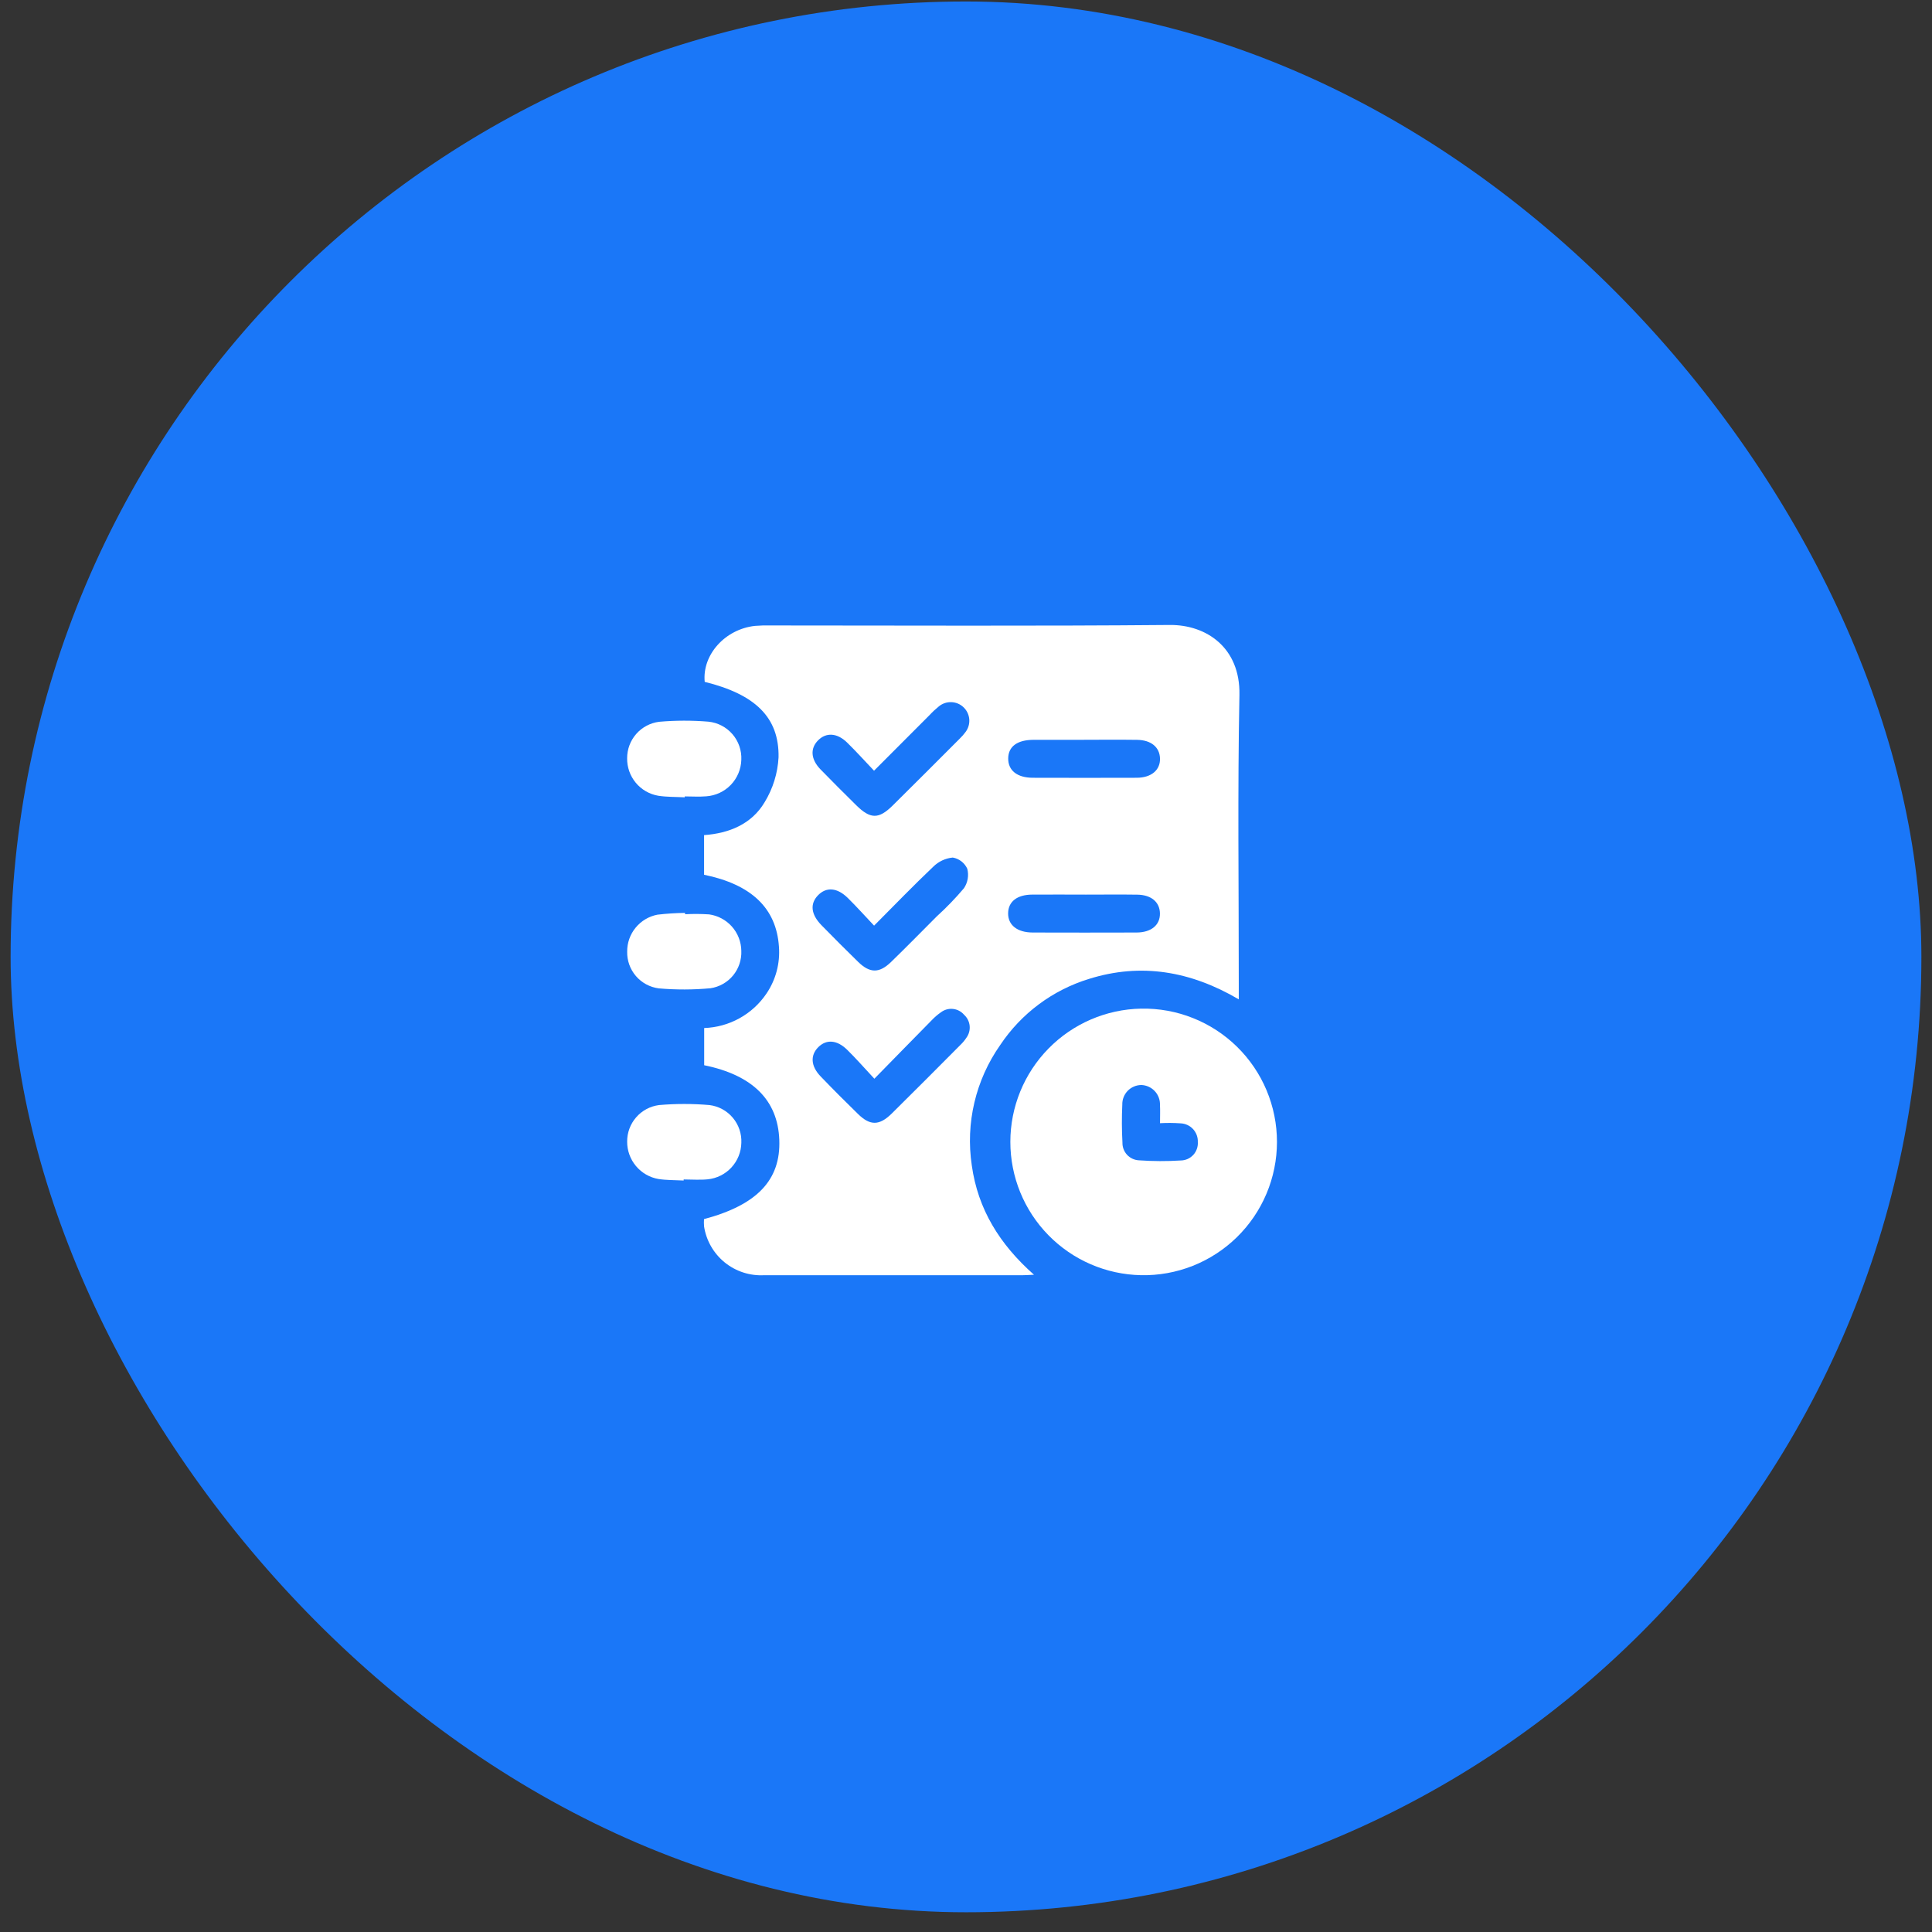 <svg width="91" height="91" viewBox="0 0 91 91" fill="none" xmlns="http://www.w3.org/2000/svg">
<rect x="0" y="0" width="91" height="91" fill="#333333" stroke="none"/>
<rect x="0.5" y="0.07" width="90" height="90" rx="45" fill="#1A77F8"/>
<mask id="mask0_222_8463" style="mask-type:luminance" maskUnits="userSpaceOnUse" x="27" y="27" width="37" height="36">
<path d="M63.5 27.907H27.5V62.233H63.5V27.907Z" fill="white"/>
</mask>
<g mask="url(#mask0_222_8463)">
<path d="M48.701 60.042C48.446 60.053 48.315 60.064 48.184 60.064C44.122 60.064 40.059 60.064 35.997 60.064C35.323 60.102 34.659 59.887 34.135 59.462C33.611 59.037 33.264 58.431 33.162 57.764C33.153 57.651 33.152 57.536 33.16 57.422C35.666 56.753 36.778 55.576 36.706 53.687C36.635 51.824 35.455 50.641 33.168 50.174V48.422C33.751 48.402 34.32 48.245 34.831 47.962C35.341 47.68 35.777 47.281 36.103 46.797C36.542 46.148 36.749 45.369 36.689 44.587C36.567 42.785 35.403 41.662 33.163 41.202V39.335C34.338 39.251 35.401 38.821 36.015 37.786C36.406 37.146 36.631 36.419 36.671 35.67C36.703 33.786 35.57 32.704 33.193 32.117C33.068 30.843 34.151 29.633 35.563 29.48C35.801 29.461 36.04 29.454 36.279 29.46C42.552 29.46 48.826 29.493 55.098 29.437C56.821 29.422 58.422 30.504 58.379 32.729C58.289 37.267 58.35 41.809 58.348 46.349V47.071C56.08 45.74 53.744 45.34 51.293 46.108C49.581 46.633 48.103 47.734 47.11 49.224C45.952 50.872 45.474 52.903 45.773 54.894C46.061 56.953 47.079 58.605 48.703 60.043M41.168 36.301C40.726 35.836 40.327 35.393 39.902 34.977C39.432 34.517 38.915 34.488 38.535 34.869C38.155 35.249 38.185 35.761 38.643 36.235C39.196 36.806 39.761 37.365 40.326 37.924C40.993 38.584 41.384 38.594 42.042 37.946C43.103 36.899 44.154 35.842 45.208 34.788C45.308 34.692 45.399 34.587 45.481 34.475C45.61 34.303 45.671 34.09 45.654 33.877C45.636 33.663 45.541 33.463 45.386 33.315C45.231 33.166 45.027 33.08 44.812 33.072C44.598 33.064 44.388 33.135 44.223 33.271C44.068 33.396 43.923 33.531 43.788 33.677C42.933 34.531 42.08 35.388 41.17 36.3M41.17 43.598C40.731 43.133 40.346 42.703 39.938 42.301C39.436 41.803 38.922 41.766 38.531 42.168C38.14 42.571 38.196 43.07 38.694 43.58C39.264 44.161 39.838 44.74 40.422 45.308C40.974 45.845 41.416 45.849 41.971 45.31C42.698 44.605 43.407 43.881 44.123 43.163C44.579 42.75 45.007 42.306 45.404 41.836C45.493 41.703 45.553 41.553 45.58 41.395C45.607 41.237 45.6 41.076 45.561 40.921C45.498 40.783 45.403 40.663 45.284 40.571C45.165 40.479 45.025 40.417 44.876 40.392C44.529 40.425 44.205 40.578 43.958 40.823C43.037 41.696 42.154 42.612 41.17 43.6M41.183 50.809C40.719 50.312 40.327 49.862 39.903 49.446C39.421 48.974 38.921 48.944 38.54 49.325C38.16 49.706 38.188 50.214 38.647 50.694C39.225 51.297 39.816 51.887 40.413 52.47C40.983 53.028 41.417 53.026 42.003 52.449C43.092 51.375 44.171 50.288 45.251 49.203C45.351 49.107 45.44 48.999 45.516 48.883C45.636 48.721 45.692 48.519 45.672 48.318C45.652 48.117 45.558 47.931 45.408 47.795C45.276 47.641 45.09 47.544 44.889 47.522C44.687 47.5 44.485 47.556 44.323 47.678C44.16 47.791 44.009 47.921 43.874 48.066C42.997 48.955 42.125 49.849 41.182 50.811M51.061 34.847C50.266 34.847 49.47 34.844 48.675 34.847C47.912 34.851 47.493 35.163 47.488 35.722C47.483 36.29 47.907 36.632 48.648 36.634C50.278 36.639 51.908 36.639 53.539 36.634C54.228 36.632 54.653 36.271 54.638 35.727C54.623 35.198 54.226 34.86 53.566 34.848C52.731 34.836 51.896 34.845 51.06 34.845M51.123 42.137C50.288 42.137 49.453 42.132 48.617 42.137C47.906 42.142 47.494 42.465 47.484 43.008C47.474 43.569 47.908 43.921 48.643 43.923C50.273 43.928 51.904 43.928 53.534 43.923C54.229 43.92 54.645 43.569 54.635 43.02C54.624 42.489 54.229 42.149 53.568 42.14C52.753 42.128 51.938 42.138 51.123 42.138" fill="white"/>
<path d="M53.738 60.063C52.095 60.029 50.531 59.353 49.381 58.178C48.231 57.004 47.588 55.425 47.589 53.782C47.59 52.138 48.235 50.56 49.387 49.387C50.538 48.214 52.103 47.539 53.747 47.508C54.582 47.492 55.411 47.642 56.188 47.951C56.964 48.259 57.67 48.719 58.266 49.304C58.862 49.889 59.336 50.587 59.659 51.358C59.981 52.128 60.148 52.955 60.147 53.79C60.146 54.625 59.979 55.452 59.655 56.221C59.331 56.991 58.857 57.688 58.26 58.273C57.663 58.857 56.956 59.316 56.18 59.624C55.403 59.931 54.573 60.081 53.738 60.063ZM54.639 52.901C54.639 52.562 54.651 52.307 54.637 52.053C54.641 51.933 54.623 51.813 54.581 51.701C54.54 51.588 54.477 51.485 54.395 51.397C54.314 51.309 54.216 51.238 54.107 51.188C53.998 51.138 53.881 51.11 53.761 51.105C53.641 51.106 53.522 51.13 53.412 51.177C53.301 51.224 53.201 51.292 53.117 51.378C53.034 51.464 52.968 51.566 52.924 51.678C52.88 51.789 52.859 51.909 52.862 52.029C52.834 52.624 52.836 53.22 52.869 53.815C52.863 54.03 52.942 54.238 53.088 54.395C53.235 54.551 53.437 54.644 53.651 54.653C54.305 54.699 54.961 54.702 55.615 54.66C55.726 54.659 55.836 54.635 55.938 54.59C56.039 54.544 56.13 54.479 56.206 54.397C56.281 54.315 56.339 54.218 56.375 54.113C56.412 54.008 56.427 53.897 56.419 53.786C56.427 53.563 56.346 53.345 56.194 53.181C56.042 53.017 55.831 52.92 55.608 52.911C55.286 52.888 54.962 52.886 54.639 52.904" fill="white"/>
<path d="M32.253 37.555C31.837 37.533 31.415 37.544 31.007 37.481C30.592 37.411 30.216 37.194 29.947 36.871C29.678 36.547 29.533 36.138 29.539 35.717C29.537 35.295 29.689 34.888 29.966 34.571C30.244 34.254 30.628 34.05 31.046 33.997C31.816 33.929 32.591 33.928 33.361 33.991C33.802 34.034 34.21 34.245 34.499 34.58C34.789 34.915 34.938 35.349 34.917 35.791C34.904 36.232 34.727 36.652 34.422 36.969C34.116 37.286 33.703 37.478 33.263 37.508C32.928 37.536 32.589 37.512 32.252 37.512C32.252 37.527 32.252 37.542 32.252 37.557" fill="white"/>
<path d="M32.271 43.062C32.648 43.042 33.025 43.044 33.401 43.069C33.817 43.127 34.199 43.332 34.477 43.646C34.755 43.961 34.911 44.365 34.917 44.785C34.935 45.207 34.797 45.62 34.529 45.946C34.26 46.272 33.88 46.486 33.463 46.548C32.654 46.623 31.84 46.625 31.03 46.554C30.612 46.5 30.228 46.294 29.953 45.974C29.678 45.654 29.531 45.244 29.541 44.822C29.537 44.412 29.678 44.013 29.938 43.696C30.198 43.378 30.561 43.161 30.964 43.083C31.397 43.032 31.832 43.004 32.268 42.999C32.268 43.02 32.268 43.041 32.268 43.061" fill="white"/>
<path d="M32.201 55.604C31.805 55.583 31.405 55.593 31.015 55.533C30.601 55.462 30.226 55.246 29.956 54.924C29.686 54.602 29.538 54.195 29.54 53.775C29.536 53.353 29.687 52.945 29.964 52.627C30.241 52.309 30.624 52.104 31.043 52.05C31.832 51.982 32.627 51.982 33.416 52.05C33.845 52.103 34.238 52.316 34.516 52.647C34.794 52.977 34.938 53.4 34.918 53.831C34.909 54.262 34.743 54.674 34.45 54.991C34.158 55.307 33.76 55.505 33.331 55.548C32.958 55.585 32.578 55.554 32.201 55.554C32.201 55.571 32.201 55.588 32.201 55.605" fill="white"/>
</g>
</svg>
